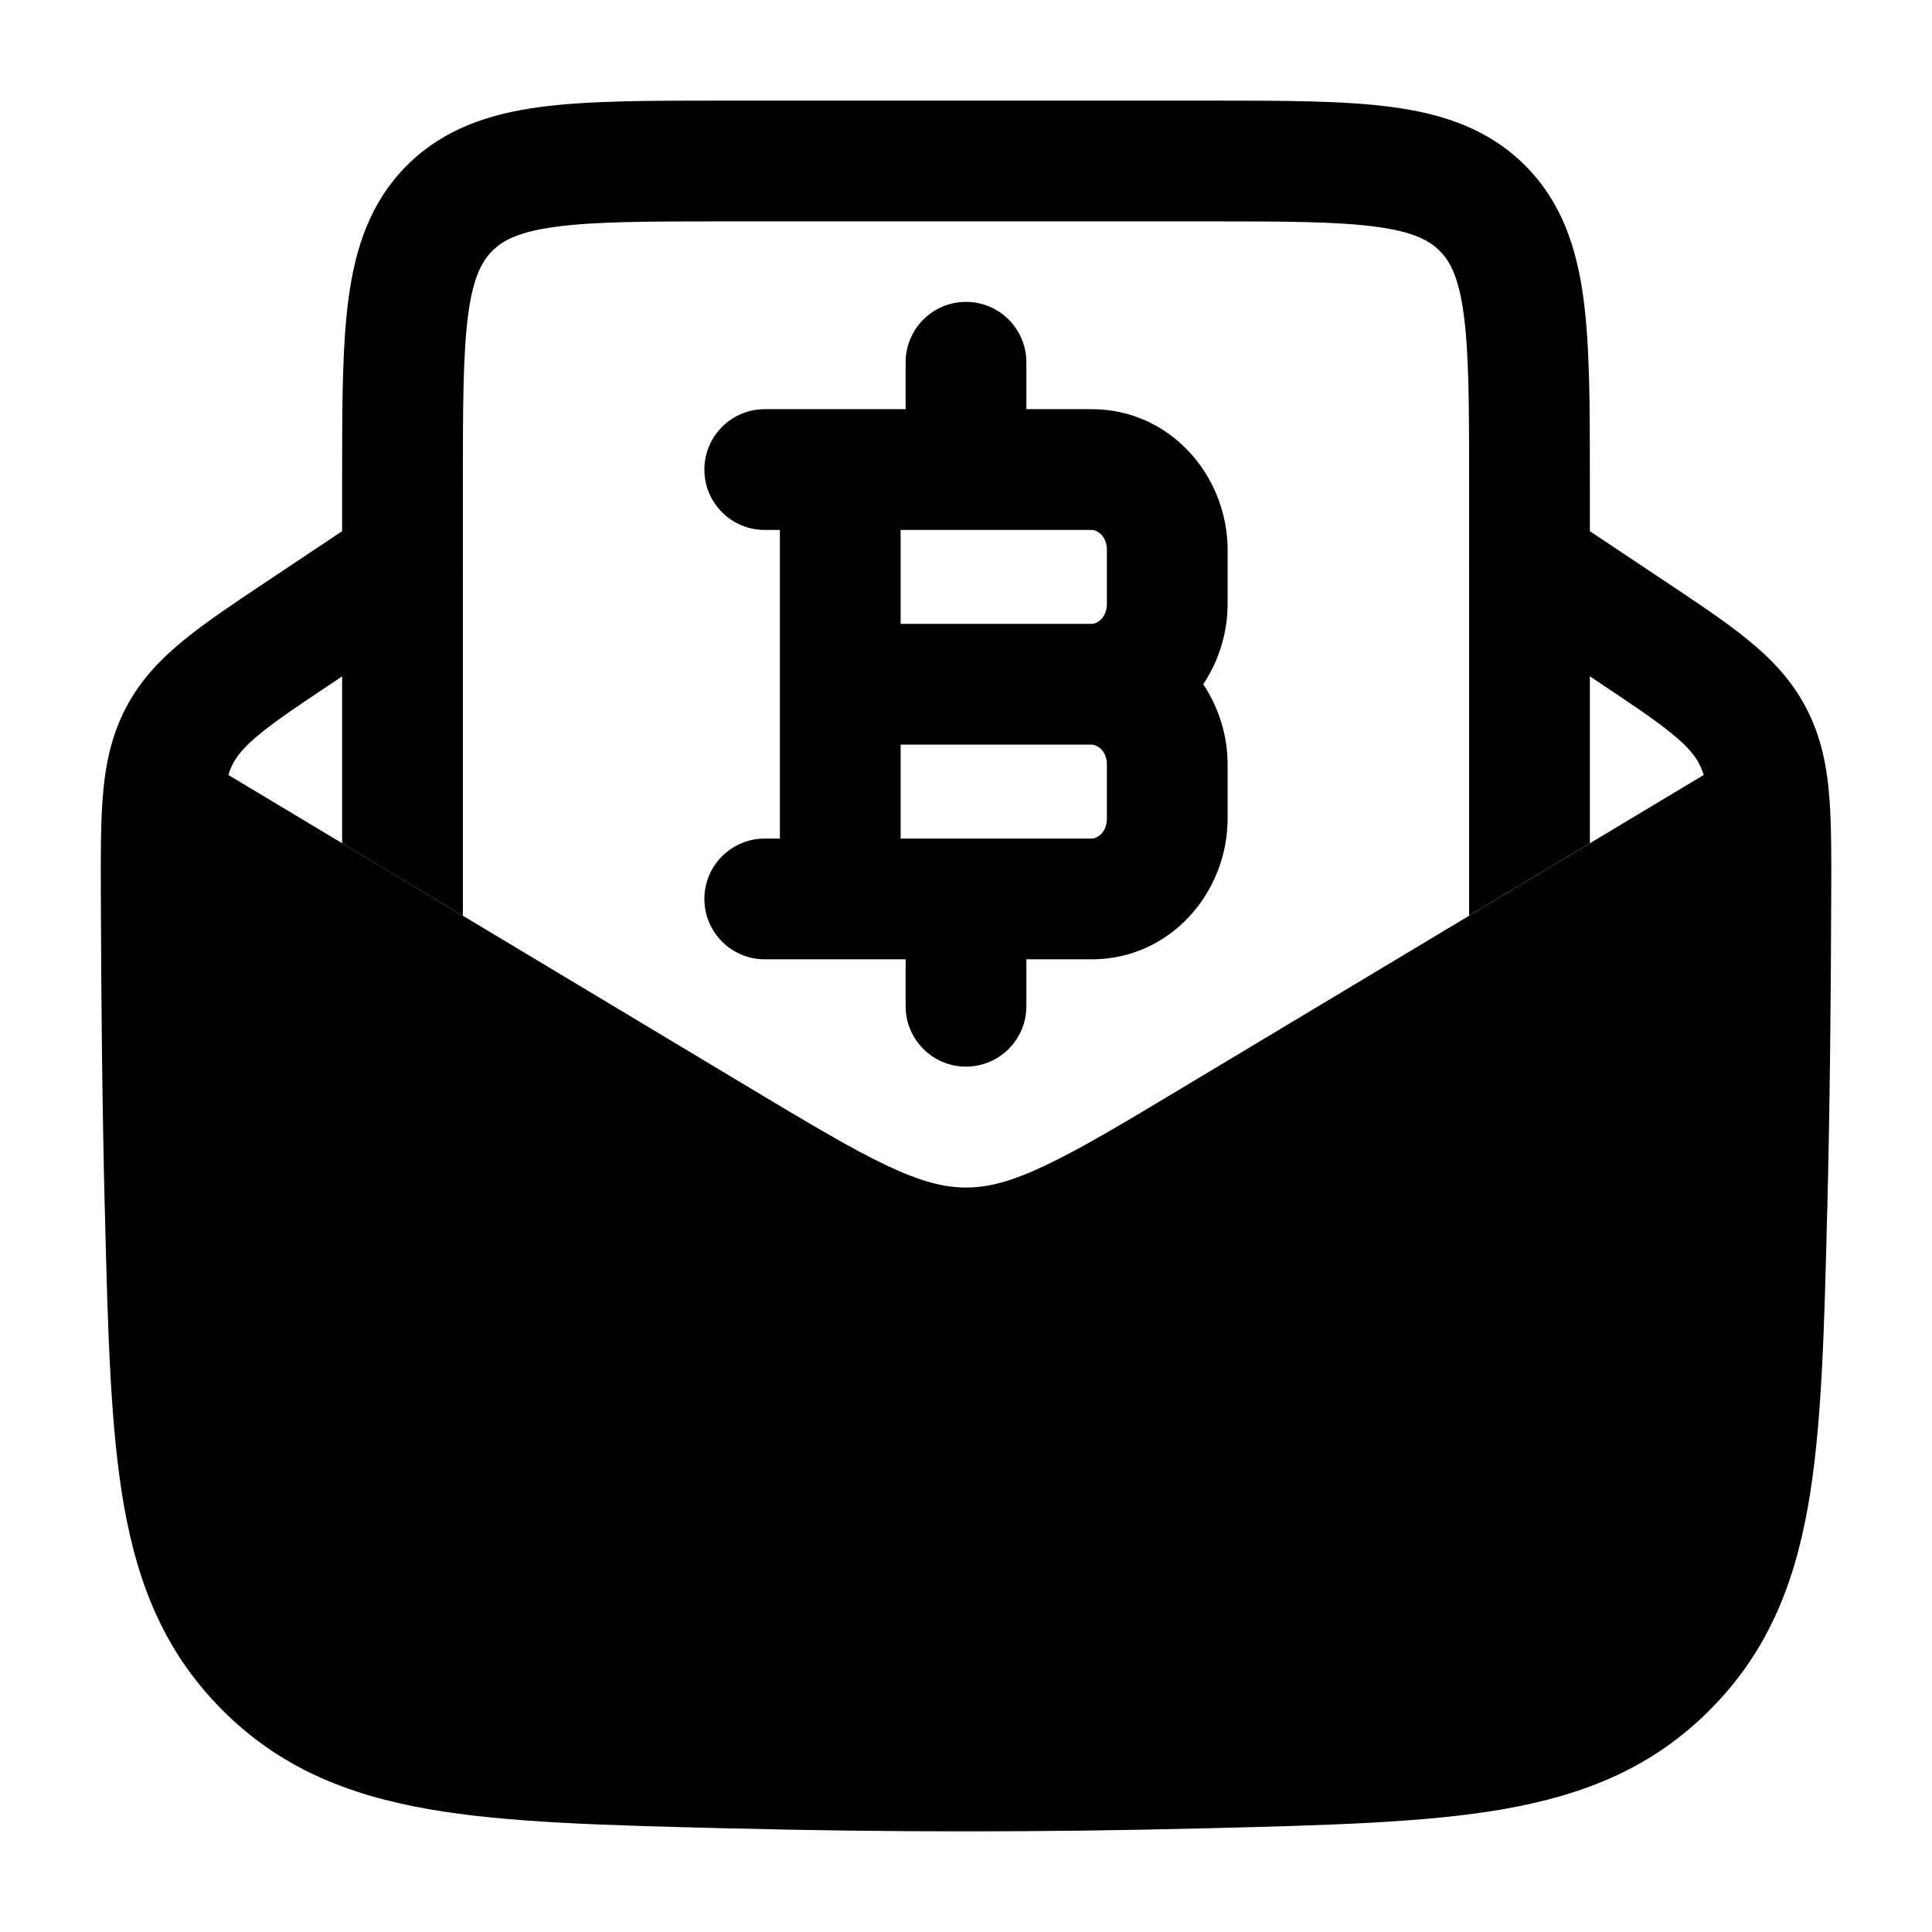 <svg width="24" height="24" viewBox="0 0 24 24" xmlns="http://www.w3.org/2000/svg">
<path class="pr-icon-bulk-secondary" d="M5.624 6.584C5.854 6.929 5.761 7.394 5.416 7.624L4.198 8.437C3.749 8.736 3.456 8.932 3.241 9.106C3.039 9.27 2.951 9.38 2.896 9.483C2.874 9.524 2.854 9.57 2.837 9.627L9.299 13.505C10.064 13.964 10.591 14.279 11.028 14.484C11.451 14.683 11.734 14.752 12 14.752C12.267 14.752 12.55 14.683 12.972 14.484C13.41 14.279 13.937 13.964 14.701 13.505L21.164 9.627C21.146 9.57 21.127 9.524 21.105 9.483C21.05 9.38 20.962 9.27 20.759 9.106C20.545 8.932 20.251 8.736 19.803 8.437L18.584 7.624C18.24 7.394 18.146 6.929 18.376 6.584C18.606 6.239 19.072 6.146 19.416 6.376L20.663 7.207C21.076 7.482 21.429 7.717 21.704 7.941C21.998 8.179 22.247 8.437 22.428 8.778C22.629 9.154 22.7 9.541 22.729 9.961C22.751 10.286 22.75 10.672 22.748 11.119L22.748 11.143C22.744 12.403 22.732 13.69 22.7 14.993L22.698 15.051C22.661 16.539 22.631 17.739 22.461 18.705C22.282 19.718 21.939 20.543 21.235 21.247C20.529 21.952 19.698 22.295 18.676 22.474C17.7 22.644 16.485 22.674 14.977 22.712L14.918 22.713C12.967 22.762 11.033 22.762 9.082 22.713L9.024 22.712C7.516 22.674 6.3 22.644 5.325 22.474C4.303 22.295 3.472 21.952 2.766 21.247C2.062 20.543 1.719 19.718 1.54 18.705C1.37 17.739 1.34 16.539 1.303 15.051L1.301 14.993C1.269 13.69 1.257 12.403 1.253 11.143L1.253 11.119C1.251 10.672 1.25 10.286 1.272 9.961C1.301 9.541 1.372 9.154 1.572 8.778C1.754 8.437 2.003 8.179 2.297 7.941C2.572 7.717 2.925 7.482 3.338 7.207L4.584 6.376C4.929 6.146 5.395 6.239 5.624 6.584Z" fill="currentColor"/>
<path fill-rule="evenodd" clip-rule="evenodd" d="M12 3.75C12.414 3.75 12.75 4.086 12.75 4.5V5.083H13.562C14.539 5.083 15.25 5.913 15.25 6.833V7.5C15.25 7.862 15.14 8.211 14.947 8.5C15.14 8.789 15.25 9.138 15.25 9.5V10.167C15.25 11.087 14.539 11.917 13.562 11.917H12.75V12.5C12.75 12.914 12.414 13.25 12 13.25C11.586 13.25 11.25 12.914 11.25 12.5V11.917H9.5C9.086 11.917 8.75 11.581 8.75 11.167C8.75 10.752 9.086 10.417 9.5 10.417H9.688L9.688 6.583H9.5C9.086 6.583 8.75 6.248 8.75 5.833C8.75 5.419 9.086 5.083 9.5 5.083H11.25V4.5C11.25 4.086 11.586 3.75 12 3.75ZM11.188 6.583V7.75H13.562C13.621 7.75 13.75 7.684 13.75 7.5V6.833C13.75 6.649 13.621 6.583 13.562 6.583H11.188ZM13.562 9.25H11.188L11.188 10.417H13.562C13.621 10.417 13.75 10.351 13.75 10.167V9.5C13.75 9.316 13.621 9.25 13.562 9.25Z" fill="currentColor"/>
<path d="M15.052 1.25H8.948C8.049 1.25 7.3 1.25 6.705 1.33C6.078 1.414 5.511 1.6 5.055 2.055C4.6 2.511 4.414 3.078 4.33 3.706C4.25 4.3 4.25 5.049 4.25 5.948L4.25 10.475L5.75 11.375V6C5.75 5.036 5.752 4.388 5.816 3.905C5.878 3.444 5.986 3.246 6.116 3.116C6.246 2.986 6.444 2.879 6.905 2.817C7.388 2.752 8.036 2.75 9 2.75H15C15.964 2.75 16.611 2.752 17.095 2.817C17.556 2.879 17.753 2.986 17.884 3.116C18.014 3.246 18.121 3.444 18.183 3.905C18.248 4.388 18.25 5.036 18.25 6V11.375L19.75 10.475L19.75 5.948C19.75 5.05 19.75 4.3 19.67 3.706C19.586 3.078 19.4 2.511 18.945 2.055C18.489 1.6 17.922 1.414 17.294 1.33C16.7 1.25 15.95 1.25 15.052 1.25Z" fill="currentColor"/>
</svg>
